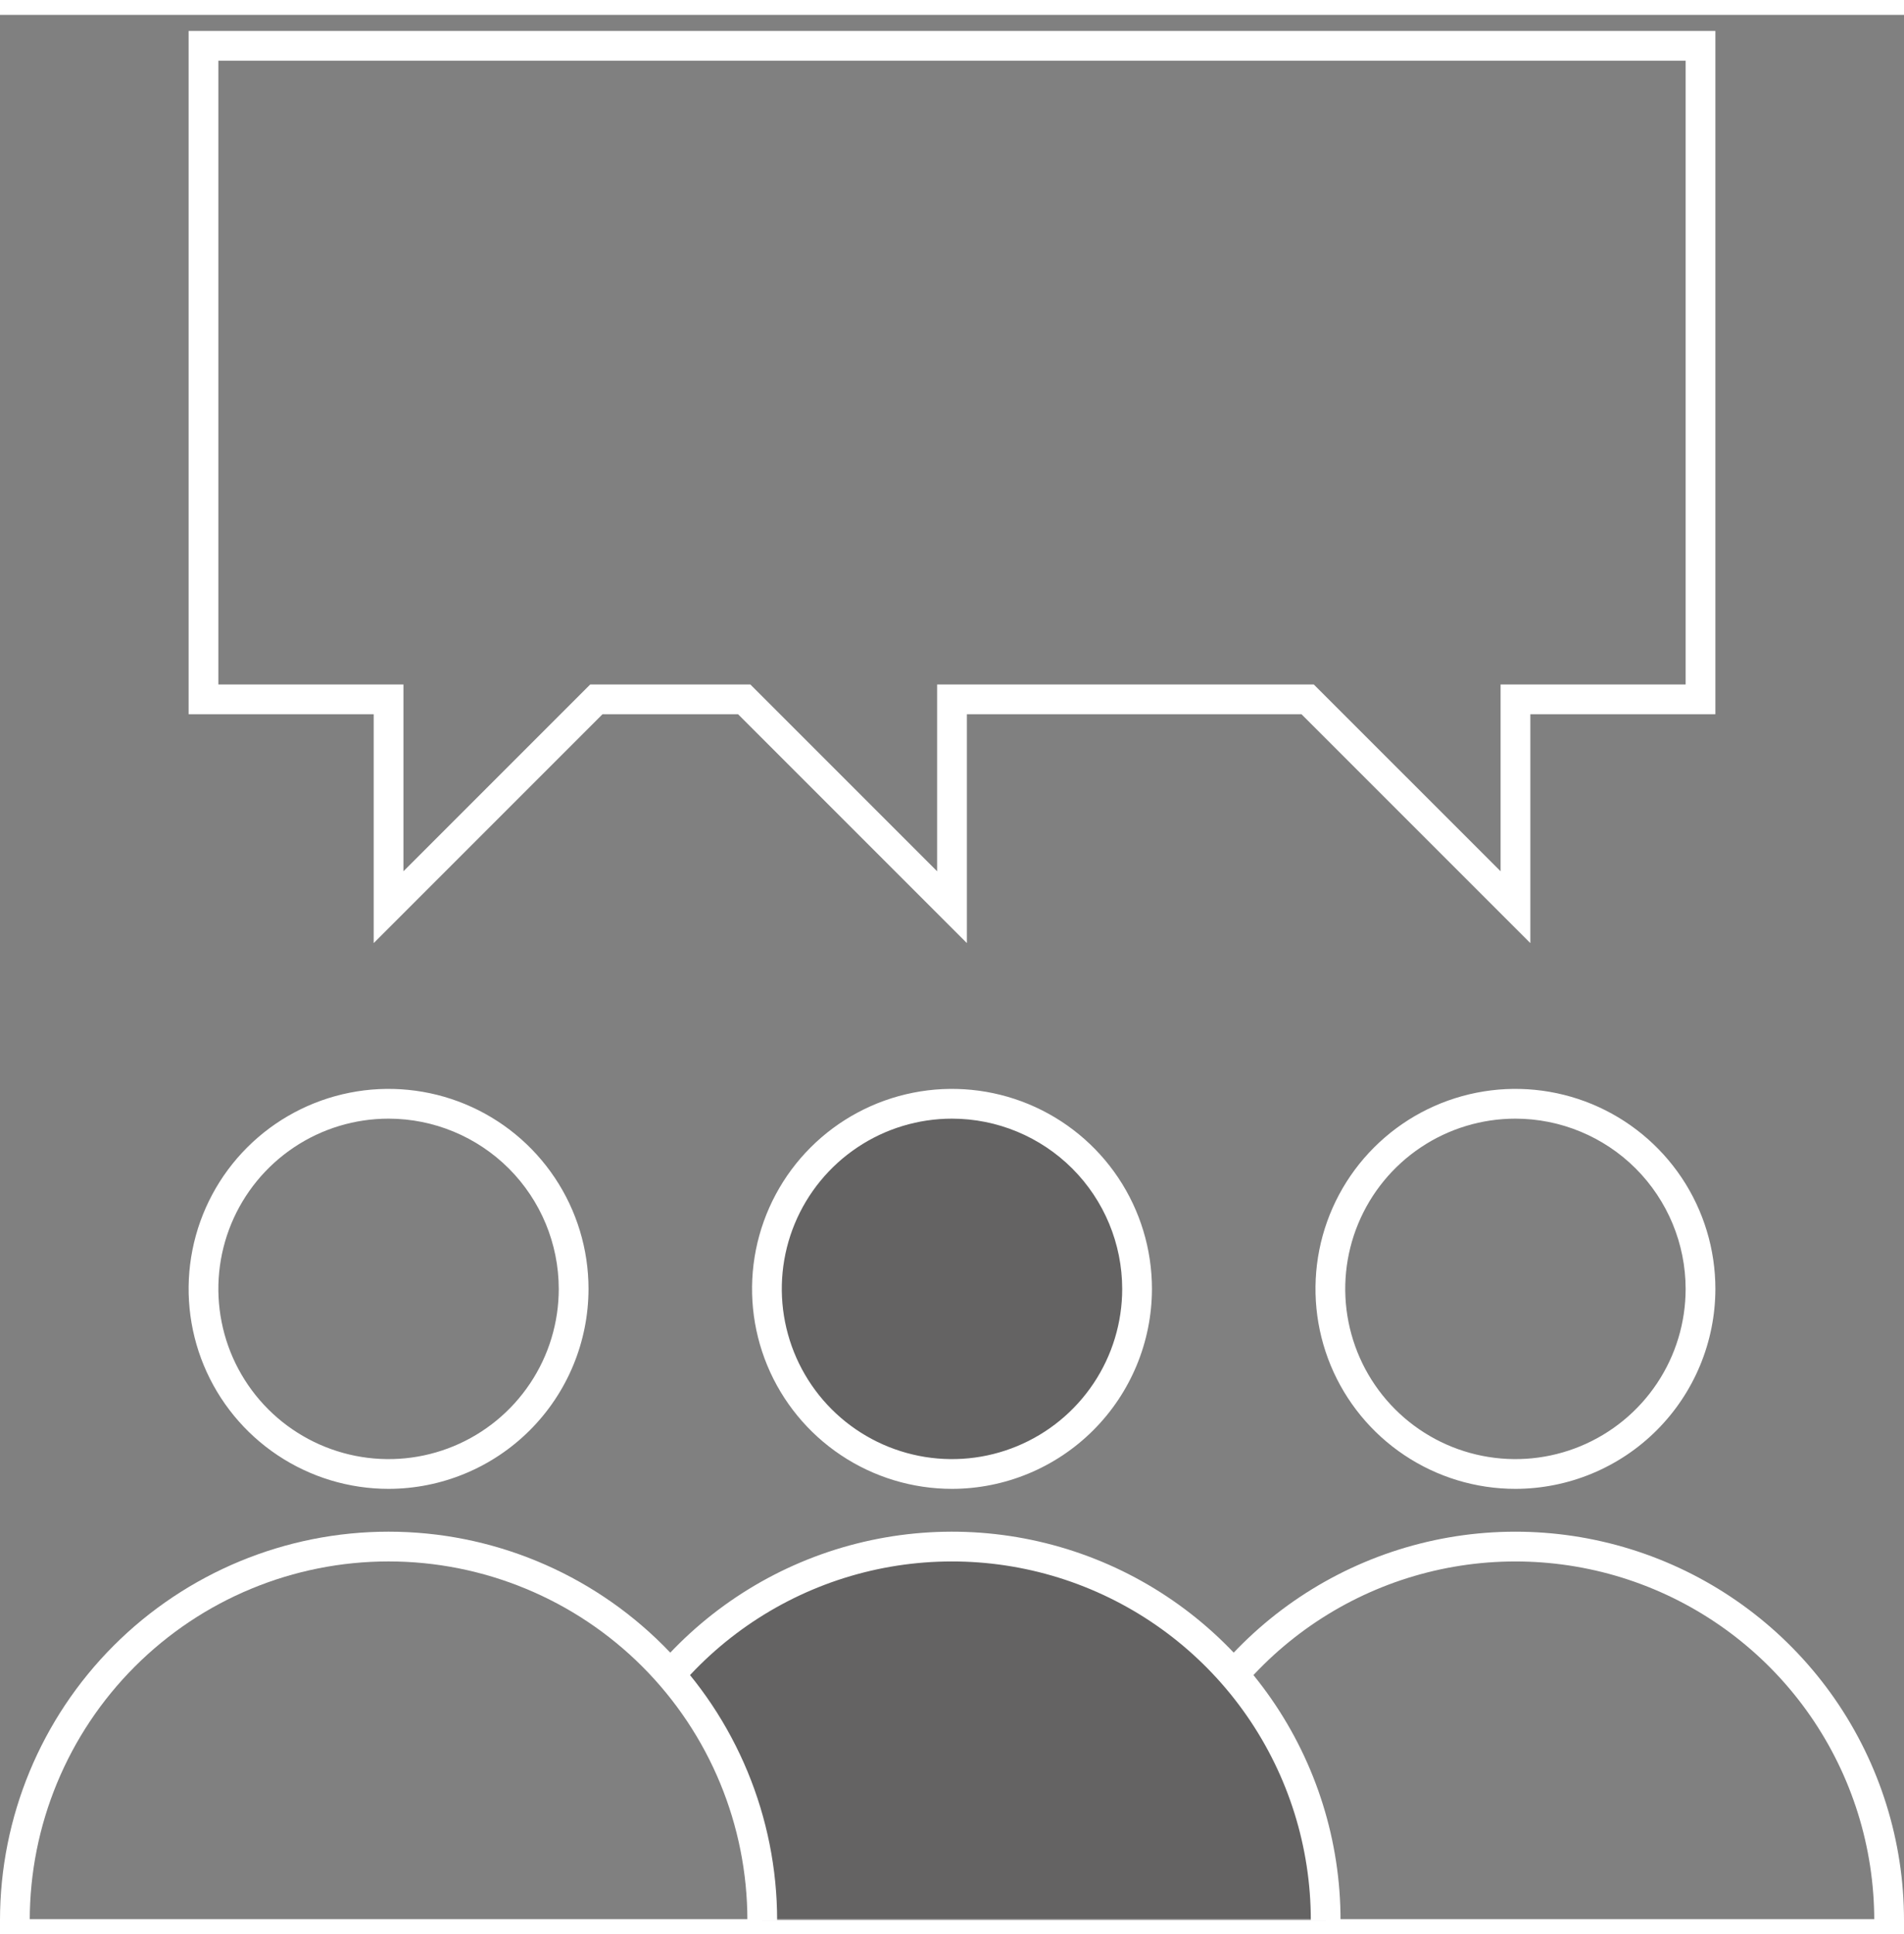 <svg width="64" height="65" viewBox="0 0 64 64" fill="none" xmlns="http://www.w3.org/2000/svg">
<rect x="0" y="0" width="64" height="64" fill="#808080" stroke="none"/>
<g clip-path="url(#clip0_10_1648)">
<path opacity="0.3" d="M32 51.477C30.205 51.476 28.43 51.86 26.796 52.605C25.162 53.349 23.708 54.435 22.53 55.791C24.527 58.074 25.625 61.005 25.622 64.039H44.561C44.561 62.389 44.236 60.756 43.605 59.232C42.974 57.708 42.048 56.323 40.882 55.157C39.716 53.99 38.331 53.065 36.807 52.434C35.283 51.802 33.65 51.477 32 51.477V51.477Z" fill="#231F20"/>
<path opacity="0.3" d="M32 49.038C35.436 49.038 38.221 46.253 38.221 42.817C38.221 39.381 35.436 36.596 32 36.596C28.564 36.596 25.779 39.381 25.779 42.817C25.779 46.253 28.564 49.038 32 49.038Z" fill="#231F20"/>
<path d="M50.938 49.538C49.609 49.538 48.31 49.144 47.205 48.405C46.099 47.666 45.238 46.617 44.729 45.389C44.221 44.16 44.088 42.809 44.347 41.505C44.606 40.202 45.246 39.004 46.187 38.064C47.127 37.124 48.324 36.484 49.628 36.225C50.932 35.965 52.283 36.099 53.511 36.607C54.739 37.116 55.789 37.978 56.528 39.083C57.266 40.188 57.66 41.488 57.66 42.817C57.658 44.599 56.949 46.307 55.689 47.568C54.429 48.828 52.721 49.536 50.938 49.538ZM50.938 37.096C49.807 37.096 48.701 37.431 47.76 38.06C46.819 38.689 46.086 39.582 45.653 40.628C45.22 41.673 45.107 42.824 45.328 43.933C45.549 45.043 46.093 46.062 46.894 46.863C47.694 47.663 48.713 48.208 49.823 48.428C50.933 48.649 52.083 48.536 53.129 48.102C54.174 47.669 55.067 46.936 55.696 45.995C56.325 45.054 56.66 43.948 56.66 42.817C56.658 41.3 56.055 39.846 54.983 38.773C53.91 37.7 52.455 37.097 50.938 37.096V37.096Z" fill="white"/>
<path d="M64 64.039H63C63 61.583 62.25 59.185 60.851 57.167C59.452 55.149 57.47 53.606 55.17 52.744C52.87 51.883 50.362 51.744 47.981 52.346C45.6 52.948 43.46 54.263 41.846 56.114L41.092 55.457C42.84 53.452 45.157 52.029 47.736 51.376C50.314 50.724 53.03 50.875 55.521 51.808C58.011 52.741 60.157 54.412 61.673 56.597C63.188 58.783 64 61.379 64 64.039V64.039Z" fill="white"/>
<path d="M32 49.538C30.671 49.538 29.371 49.144 28.266 48.405C27.161 47.667 26.299 46.617 25.79 45.389C25.282 44.161 25.149 42.809 25.408 41.506C25.667 40.202 26.307 39.004 27.247 38.064C28.187 37.124 29.385 36.484 30.689 36.225C31.992 35.965 33.344 36.099 34.572 36.607C35.8 37.116 36.85 37.977 37.589 39.083C38.327 40.188 38.721 41.488 38.721 42.817C38.719 44.599 38.01 46.307 36.75 47.567C35.49 48.827 33.782 49.536 32 49.538V49.538ZM32 37.096C30.869 37.096 29.762 37.431 28.822 38.06C27.881 38.689 27.147 39.582 26.714 40.627C26.281 41.673 26.168 42.823 26.389 43.933C26.61 45.043 27.154 46.062 27.954 46.862C28.755 47.663 29.774 48.207 30.884 48.428C31.994 48.649 33.144 48.536 34.189 48.103C35.235 47.67 36.128 46.936 36.757 45.995C37.386 45.055 37.721 43.948 37.721 42.817C37.719 41.3 37.116 39.846 36.044 38.773C34.971 37.701 33.517 37.097 32 37.096V37.096Z" fill="white"/>
<path d="M45.06 64.038H44.061C44.061 61.582 43.311 59.185 41.911 57.166C40.512 55.148 38.529 53.605 36.229 52.743C33.929 51.882 31.42 51.744 29.039 52.346C26.658 52.949 24.518 54.265 22.905 56.117L22.151 55.46C23.898 53.454 26.215 52.029 28.794 51.377C31.372 50.724 34.089 50.874 36.58 51.806C39.071 52.739 41.218 54.41 42.733 56.596C44.249 58.782 45.061 61.379 45.06 64.038V64.038Z" fill="white"/>
<path d="M13.061 49.538C11.732 49.538 10.432 49.144 9.327 48.405C8.222 47.667 7.36 46.617 6.851 45.389C6.343 44.161 6.21 42.809 6.469 41.506C6.728 40.202 7.368 39.004 8.308 38.064C9.248 37.124 10.446 36.484 11.75 36.225C13.053 35.965 14.405 36.099 15.633 36.607C16.861 37.116 17.911 37.977 18.649 39.083C19.388 40.188 19.782 41.488 19.782 42.817C19.78 44.599 19.071 46.307 17.811 47.567C16.551 48.827 14.843 49.536 13.061 49.538V49.538ZM13.061 37.096C11.929 37.096 10.823 37.431 9.882 38.06C8.942 38.689 8.208 39.582 7.775 40.627C7.342 41.673 7.229 42.823 7.45 43.933C7.67 45.043 8.215 46.062 9.015 46.862C9.816 47.663 10.835 48.207 11.945 48.428C13.055 48.649 14.205 48.536 15.25 48.103C16.296 47.67 17.189 46.936 17.818 45.995C18.447 45.055 18.782 43.948 18.782 42.817C18.78 41.3 18.177 39.846 17.105 38.773C16.032 37.701 14.578 37.097 13.061 37.096V37.096Z" fill="white"/>
<path d="M26.122 64.039H25.122C25.122 60.84 23.851 57.772 21.59 55.51C19.328 53.248 16.26 51.977 13.061 51.977C9.862 51.977 6.794 53.248 4.533 55.51C2.271 57.772 1 60.84 1 64.039H0C0 60.575 1.376 57.252 3.825 54.803C6.275 52.354 9.597 50.977 13.061 50.977C16.525 50.977 19.847 52.354 22.297 54.803C24.746 57.252 26.122 60.575 26.122 64.039V64.039Z" fill="white"/>
<path d="M32.5 31.196L24.809 23.505H20.252L12.561 31.196V23.505H6.34V0.539H57.66V23.505H51.44V31.196L43.748 23.505H32.5V31.196ZM31.5 22.505H44.162L50.44 28.782V22.505H56.66V1.539H7.34V22.505H13.561V28.782L19.838 22.505H25.223L31.5 28.782V22.505Z" fill="white"/>
</g>
<defs>
<clipPath id="clip0_10_1648">
<rect width="64" height="64" fill="white" transform="translate(0 0.539)"/>
</clipPath>
</defs>
</svg>
